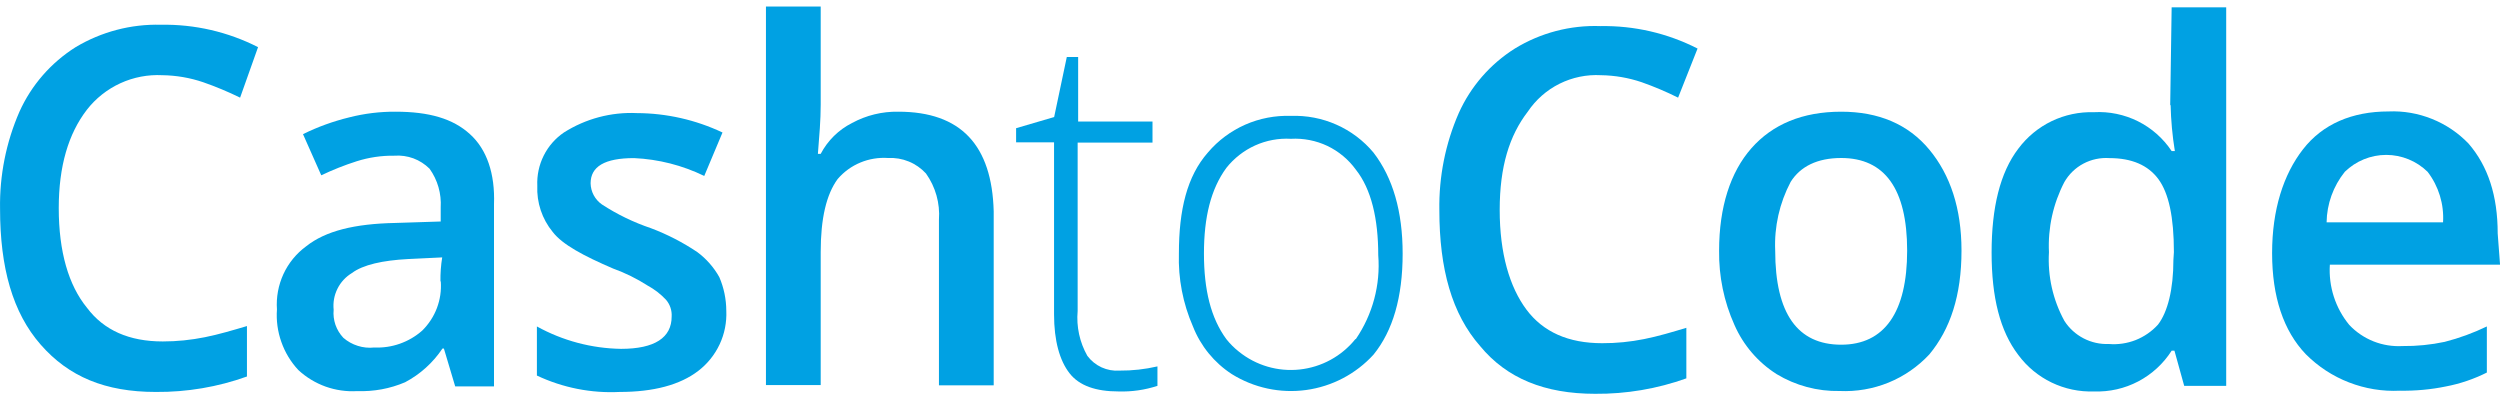 <svg width="50" height="8" viewBox="0 0 50 8" fill="none" xmlns="http://www.w3.org/2000/svg">
<path d="M17.967 2.234C17.644 2.228 17.325 2.306 17.041 2.46C16.773 2.595 16.554 2.811 16.414 3.077H16.358C16.387 2.712 16.414 2.403 16.414 2.095V0.13H15.319V7.701H16.414V5.042C16.414 4.368 16.527 3.89 16.752 3.582C16.876 3.437 17.031 3.324 17.207 3.251C17.382 3.178 17.572 3.147 17.762 3.16C17.903 3.153 18.044 3.176 18.175 3.23C18.306 3.283 18.423 3.365 18.519 3.469C18.711 3.738 18.803 4.066 18.779 4.395V7.707H19.874V4.226C19.839 2.908 19.221 2.234 17.967 2.234Z" fill="#00A1E3"/>
<path d="M36.824 2.234C36.048 2.234 35.45 2.487 35.029 2.964C34.607 3.442 34.382 4.143 34.382 5.012C34.375 5.525 34.479 6.032 34.689 6.499C34.866 6.903 35.159 7.245 35.532 7.482C35.912 7.712 36.349 7.829 36.793 7.82C37.127 7.835 37.46 7.778 37.77 7.652C38.079 7.526 38.357 7.334 38.585 7.09C39.005 6.585 39.23 5.911 39.23 5.012C39.23 4.17 39.005 3.496 38.585 2.991C38.166 2.487 37.576 2.234 36.824 2.234ZM36.824 6.894C35.955 6.894 35.504 6.276 35.504 5.012C35.483 4.535 35.59 4.061 35.813 3.638C36.007 3.329 36.347 3.16 36.824 3.16C37.694 3.16 38.143 3.778 38.143 5.012C38.143 6.247 37.688 6.894 36.824 6.894Z" fill="#00A1E3"/>
<path d="M9.399 2.683C9.061 2.374 8.585 2.234 7.912 2.234C7.599 2.232 7.288 2.27 6.986 2.347C6.666 2.425 6.355 2.537 6.06 2.683L6.425 3.506C6.654 3.397 6.89 3.303 7.131 3.226C7.376 3.148 7.632 3.11 7.888 3.114C8.017 3.104 8.147 3.123 8.268 3.167C8.389 3.212 8.499 3.283 8.591 3.374C8.753 3.599 8.831 3.874 8.814 4.15V4.43L7.908 4.459C7.092 4.475 6.51 4.618 6.122 4.927C5.926 5.071 5.77 5.262 5.668 5.483C5.567 5.704 5.522 5.946 5.539 6.189C5.523 6.409 5.553 6.631 5.627 6.839C5.7 7.048 5.816 7.239 5.966 7.4C6.124 7.547 6.31 7.659 6.512 7.732C6.715 7.804 6.93 7.835 7.145 7.822C7.473 7.834 7.8 7.774 8.102 7.645C8.403 7.486 8.66 7.254 8.849 6.971H8.878L9.104 7.728H9.88V4.088C9.903 3.469 9.735 2.986 9.399 2.683ZM8.816 5.63C8.829 5.811 8.802 5.992 8.738 6.162C8.674 6.331 8.573 6.485 8.444 6.612C8.18 6.845 7.836 6.966 7.485 6.95C7.374 6.962 7.262 6.951 7.156 6.917C7.049 6.884 6.951 6.829 6.867 6.756C6.797 6.682 6.743 6.593 6.709 6.496C6.676 6.399 6.663 6.297 6.673 6.195C6.658 6.05 6.684 5.905 6.749 5.775C6.813 5.645 6.914 5.536 7.038 5.461C7.261 5.294 7.655 5.208 8.16 5.181L8.844 5.148C8.818 5.306 8.807 5.466 8.809 5.626L8.816 5.63Z" fill="#00A1E3"/>
<path d="M3.248 1.504C3.525 1.508 3.8 1.555 4.062 1.644C4.315 1.732 4.562 1.835 4.802 1.953L5.161 0.943C4.56 0.637 3.893 0.483 3.219 0.495C2.619 0.479 2.028 0.635 1.513 0.943C1.019 1.254 0.628 1.703 0.389 2.234C0.122 2.846 -0.01 3.508 0.001 4.176C0.001 5.356 0.253 6.253 0.814 6.893C1.375 7.534 2.105 7.839 3.116 7.839C3.738 7.844 4.355 7.74 4.939 7.53V6.521C4.66 6.604 4.378 6.688 4.099 6.744C3.821 6.8 3.539 6.829 3.256 6.829C2.583 6.829 2.078 6.606 1.74 6.156C1.371 5.705 1.175 5.034 1.175 4.162C1.175 3.321 1.369 2.675 1.736 2.197C1.914 1.968 2.144 1.786 2.407 1.665C2.671 1.544 2.959 1.489 3.248 1.504Z" fill="#00A1E3"/>
<path d="M13.945 5.041C13.656 4.847 13.345 4.687 13.019 4.564C12.673 4.447 12.343 4.288 12.037 4.088C11.969 4.04 11.914 3.978 11.874 3.904C11.835 3.831 11.814 3.75 11.812 3.667C11.812 3.331 12.093 3.162 12.681 3.162C13.169 3.184 13.647 3.306 14.085 3.519L14.45 2.65C13.915 2.397 13.33 2.264 12.738 2.262C12.223 2.238 11.713 2.374 11.278 2.65C11.106 2.767 10.967 2.926 10.874 3.113C10.781 3.299 10.737 3.506 10.746 3.714C10.731 4.05 10.841 4.38 11.055 4.64C11.249 4.892 11.672 5.117 12.26 5.37C12.504 5.458 12.737 5.573 12.955 5.713C13.091 5.787 13.214 5.882 13.32 5.995C13.4 6.088 13.441 6.21 13.433 6.332C13.433 6.752 13.095 6.977 12.421 6.977C11.832 6.968 11.254 6.814 10.738 6.529V7.511C11.255 7.755 11.824 7.868 12.394 7.839C13.068 7.839 13.6 7.699 13.965 7.418C14.148 7.278 14.295 7.095 14.393 6.886C14.491 6.677 14.536 6.447 14.526 6.216C14.525 5.984 14.478 5.755 14.386 5.542C14.276 5.346 14.126 5.175 13.945 5.041Z" fill="#00A1E3"/>
<path d="M43.412 2.095C43.419 2.405 43.447 2.714 43.497 3.021H43.433C43.264 2.767 43.032 2.562 42.76 2.426C42.487 2.29 42.184 2.227 41.88 2.244C41.588 2.235 41.297 2.296 41.033 2.423C40.77 2.55 40.541 2.739 40.366 2.974C40.001 3.452 39.832 4.152 39.832 5.051C39.832 5.95 40.001 6.622 40.366 7.099C40.54 7.334 40.769 7.524 41.033 7.651C41.297 7.778 41.587 7.839 41.88 7.829C42.188 7.84 42.493 7.771 42.765 7.628C43.037 7.485 43.268 7.273 43.433 7.014H43.489L43.684 7.717H44.524V0.146H43.433L43.404 2.11L43.412 2.095ZM43.468 5.201C43.468 5.783 43.355 6.239 43.16 6.492C43.037 6.628 42.884 6.733 42.714 6.801C42.543 6.868 42.36 6.895 42.177 6.88C42.002 6.887 41.827 6.848 41.671 6.767C41.515 6.686 41.383 6.566 41.288 6.418C41.058 5.998 40.951 5.521 40.979 5.043C40.956 4.557 41.063 4.072 41.288 3.64C41.378 3.484 41.51 3.356 41.669 3.272C41.828 3.188 42.007 3.15 42.187 3.162C42.635 3.162 42.962 3.303 43.169 3.584C43.375 3.865 43.478 4.341 43.478 5.043L43.468 5.201Z" fill="#00A1E3"/>
<path d="M49.954 4.671C49.954 3.912 49.76 3.323 49.372 2.873C49.166 2.658 48.917 2.49 48.641 2.379C48.365 2.268 48.069 2.216 47.772 2.229C47.042 2.229 46.452 2.481 46.06 2.986C45.668 3.49 45.442 4.193 45.442 5.063C45.442 5.933 45.668 6.616 46.116 7.084C46.361 7.33 46.655 7.523 46.979 7.648C47.303 7.774 47.65 7.831 47.997 7.814C48.308 7.819 48.619 7.791 48.923 7.728C49.206 7.674 49.48 7.58 49.737 7.451V6.529C49.467 6.659 49.184 6.763 48.894 6.837C48.617 6.896 48.335 6.924 48.051 6.921C47.854 6.932 47.656 6.901 47.472 6.828C47.288 6.755 47.122 6.643 46.986 6.499C46.708 6.162 46.569 5.731 46.597 5.294H50.001L49.954 4.671ZM46.532 4.446C46.537 4.078 46.666 3.723 46.896 3.436C47.118 3.22 47.415 3.098 47.724 3.098C48.034 3.098 48.331 3.22 48.552 3.436C48.773 3.724 48.883 4.083 48.861 4.446H46.532Z" fill="#00A1E3"/>
<path d="M25.816 2.318C25.503 2.307 25.192 2.367 24.905 2.493C24.618 2.62 24.363 2.809 24.16 3.048C23.739 3.525 23.578 4.199 23.578 5.069C23.562 5.57 23.658 6.069 23.859 6.529C24.012 6.92 24.284 7.253 24.636 7.482C25.079 7.758 25.605 7.871 26.123 7.8C26.641 7.729 27.118 7.479 27.47 7.093C27.858 6.616 28.053 5.942 28.053 5.073C28.053 4.23 27.858 3.556 27.47 3.052C27.269 2.811 27.015 2.62 26.728 2.493C26.442 2.366 26.13 2.306 25.816 2.318ZM27.107 6.783C26.831 7.125 26.431 7.343 25.994 7.39C25.557 7.437 25.12 7.309 24.778 7.033C24.685 6.96 24.601 6.876 24.527 6.783C24.218 6.362 24.079 5.801 24.079 5.071C24.079 4.341 24.218 3.78 24.527 3.358C24.68 3.165 24.877 3.011 25.102 2.909C25.326 2.808 25.572 2.762 25.818 2.776C26.069 2.762 26.32 2.811 26.547 2.918C26.773 3.026 26.97 3.19 27.117 3.393C27.426 3.782 27.565 4.376 27.565 5.104C27.612 5.697 27.453 6.289 27.117 6.781L27.107 6.783Z" fill="#00A1E3"/>
<path d="M32.019 1.504C32.296 1.508 32.57 1.555 32.833 1.644C33.082 1.732 33.326 1.835 33.562 1.953L33.951 0.971C33.35 0.664 32.683 0.51 32.009 0.522C31.407 0.5 30.811 0.656 30.297 0.971C29.804 1.281 29.414 1.73 29.175 2.262C28.908 2.873 28.776 3.535 28.787 4.203C28.787 5.381 29.039 6.28 29.602 6.921C30.134 7.567 30.893 7.876 31.903 7.876C32.524 7.881 33.142 7.777 33.727 7.567V6.556C33.446 6.641 33.166 6.725 32.885 6.781C32.608 6.837 32.325 6.865 32.042 6.864C31.369 6.864 30.864 6.641 30.528 6.191C30.192 5.74 29.994 5.069 29.994 4.199C29.994 3.329 30.188 2.712 30.555 2.234C30.715 1.996 30.933 1.803 31.19 1.675C31.447 1.547 31.733 1.488 32.019 1.504Z" fill="#00A1E3"/>
<path d="M21.747 7.117C21.593 6.845 21.525 6.532 21.553 6.22V2.852H23.05V2.431H21.563V1.14H21.336L21.083 2.341L20.322 2.564V2.846H21.081V6.286C21.081 6.818 21.194 7.212 21.39 7.464C21.586 7.717 21.922 7.829 22.372 7.829C22.636 7.837 22.898 7.799 23.149 7.717V7.328C22.9 7.386 22.645 7.414 22.39 7.412C22.267 7.421 22.143 7.398 22.031 7.347C21.918 7.295 21.821 7.216 21.747 7.117Z" fill="#00A1E3"/>
</svg>
